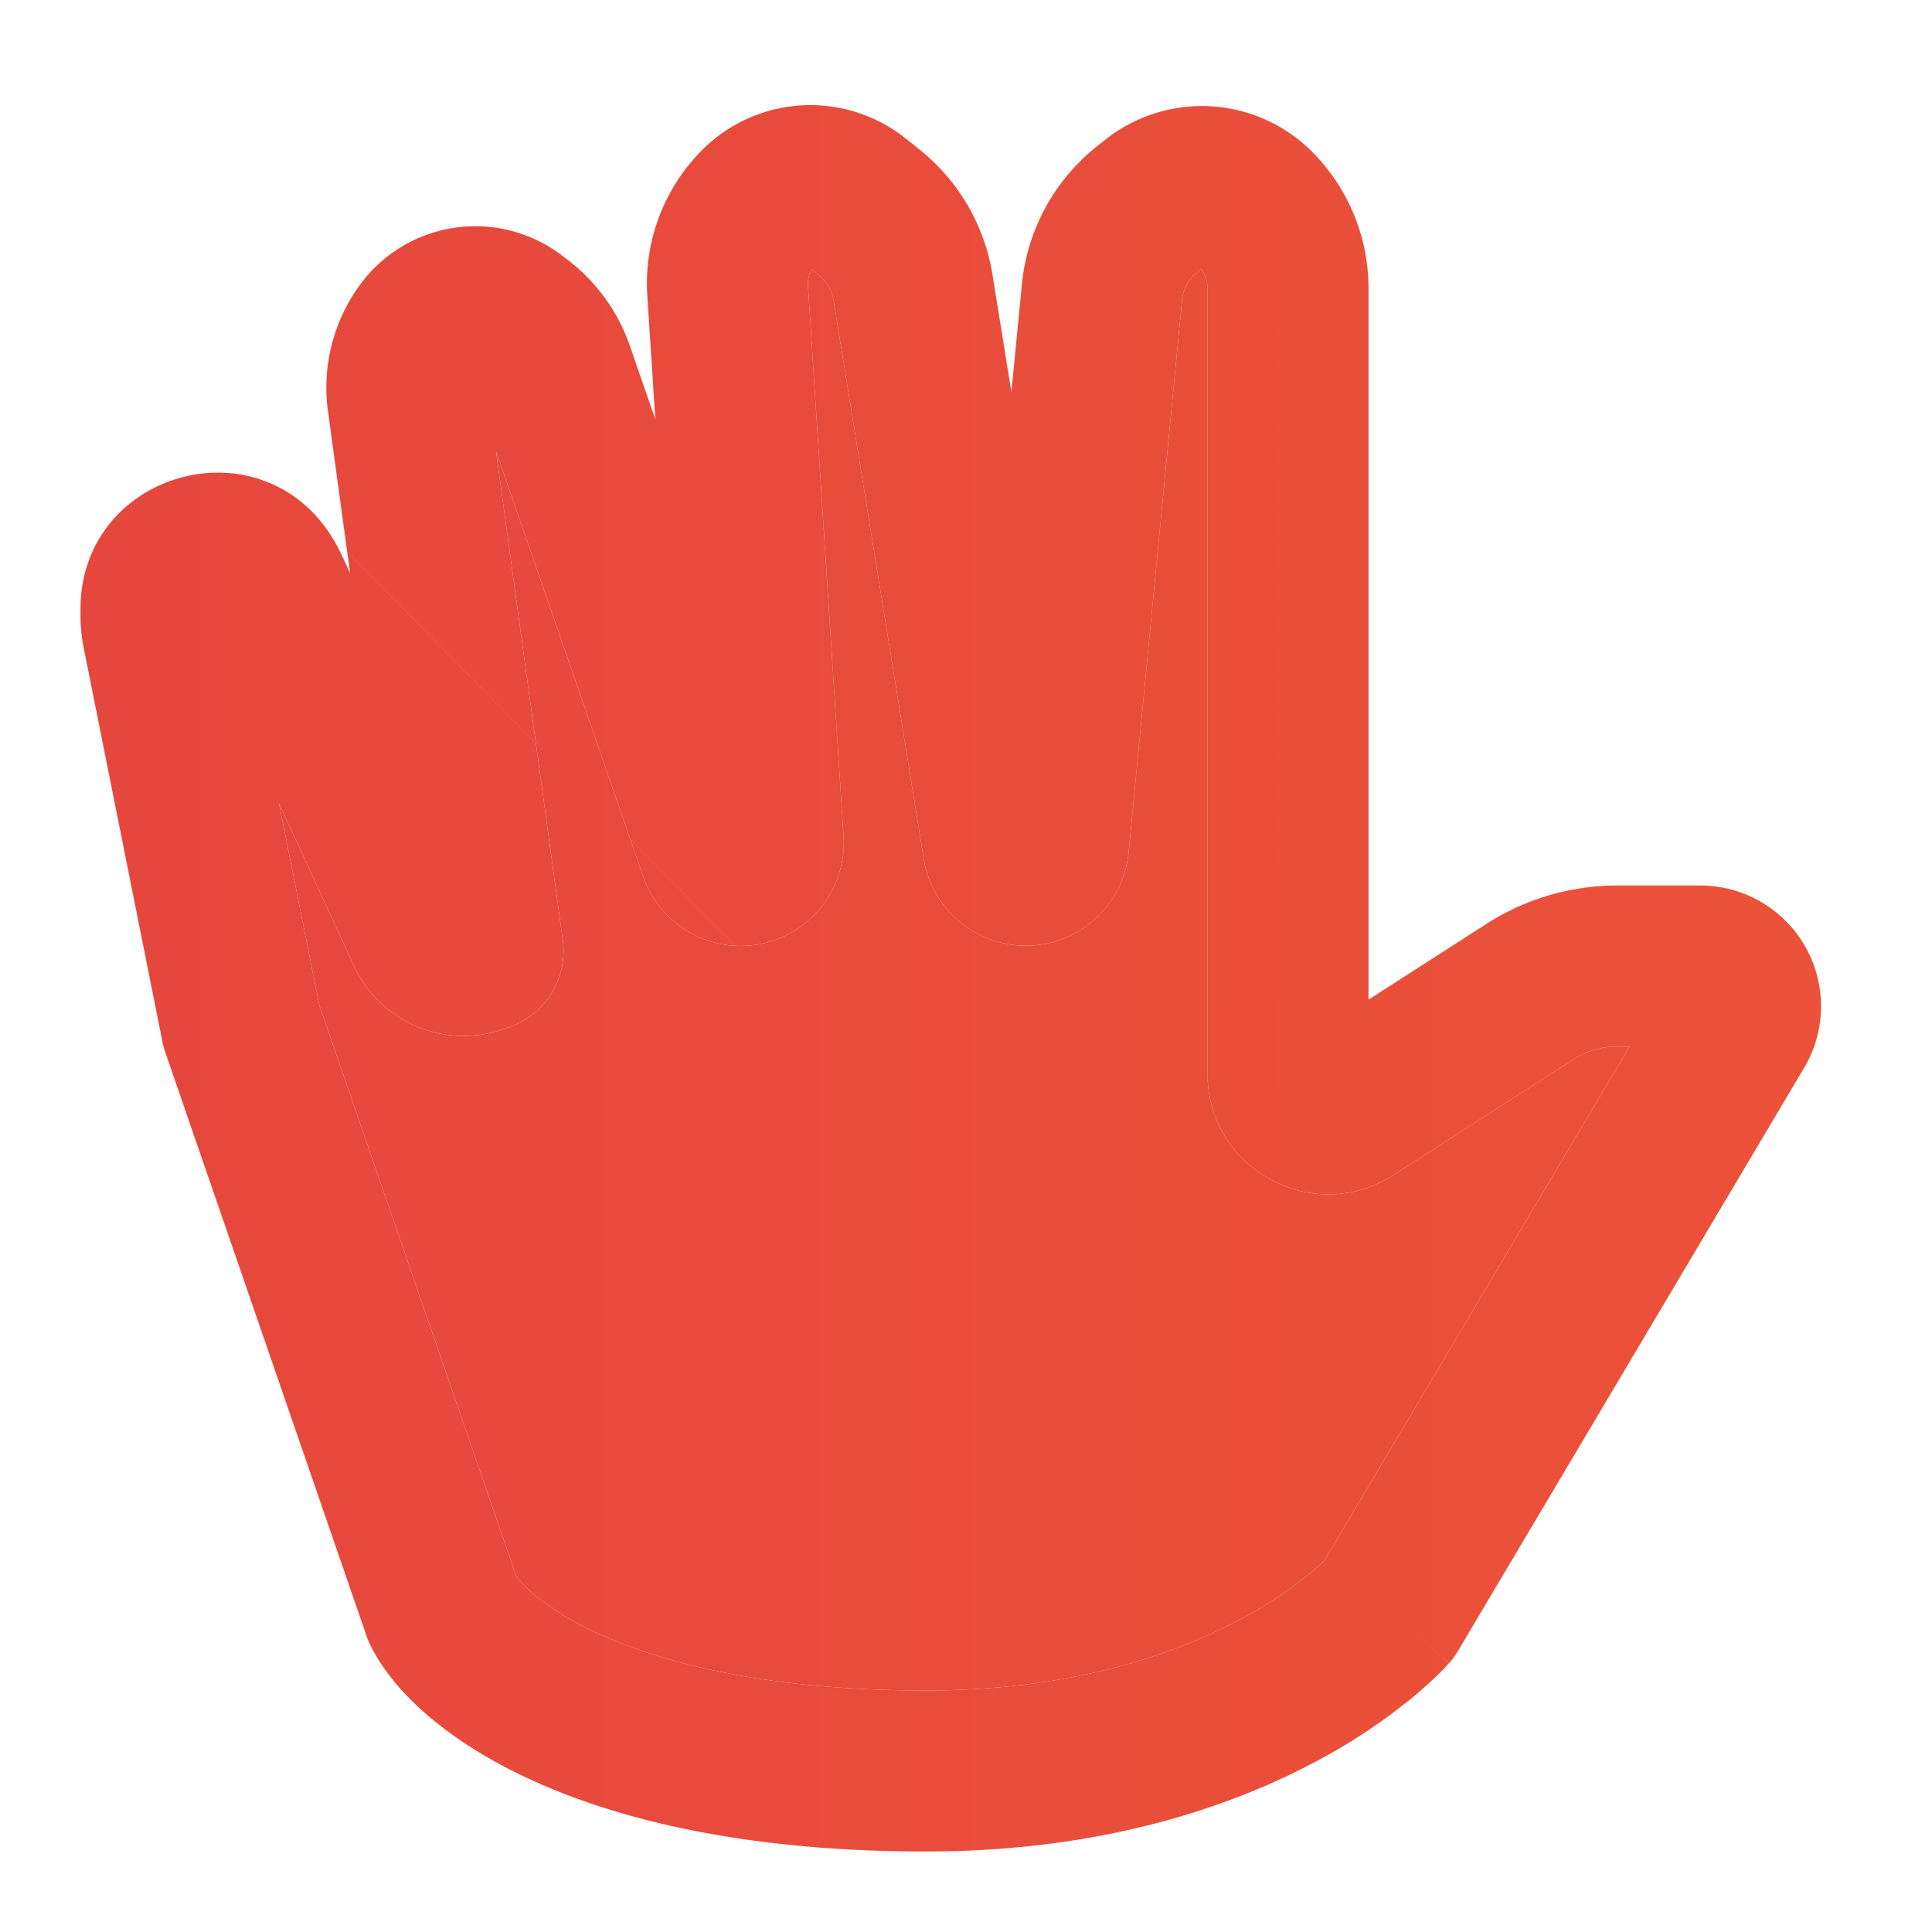<svg width="24" height="24" fill="none" xmlns="http://www.w3.org/2000/svg"><path fill-rule="evenodd" clip-rule="evenodd" d="M10.083 3.347l.09.073a.5.5 0 01.182.31l1.12 6.94a1.284 1.284 0 002.545-.08l.664-6.863a.5.5 0 01.186-.342l.052-.042A.4.4 0 0115 3.58v9.754c0 1.187 1.313 1.904 2.311 1.262l2.236-1.437a1 1 0 01.54-.159h.156l-3.792 6.388c-.038.036-.096.09-.175.154a5.2 5.2 0 01-.872.576c-.802.428-2.078.882-3.904.882-1.892 0-3.168-.315-3.976-.667a3.69 3.69 0 01-.873-.511 1.59 1.59 0 01-.237-.24l-2.447-7.094-.502-2.51.932 2.02a1.5 1.5 0 001.889.775l.065-.024a1 1 0 00.64-1.072l-.83-6.074 1.829 5.285a1.281 1.281 0 002.489-.501l-.442-6.843a.348.348 0 01.046-.197zM17.25 20c.753.659.752.66.752.66H18l-.002.002-.004.005-.01.01a2.07 2.07 0 01-.117.122c-.075.074-.18.171-.316.284a7.232 7.232 0 01-1.206.8C15.273 22.454 13.674 23 11.5 23c-2.108 0-3.666-.351-4.774-.833-1.074-.467-1.809-1.097-2.12-1.72a.96.96 0 01-.051-.12l-2.5-7.25a.998.998 0 01-.036-.13L1.04 8.05A2.072 2.072 0 011 7.644v-.08c0-1.68 2.184-2.33 3.103-.925M17.25 20l.753.659a1 1 0 00.107-.148l4.301-7.245A1.5 1.5 0 0021.121 11h-1.034a3 3 0 00-1.622.477L17 12.418V3.58a2.4 2.4 0 00-.703-1.697 1.933 1.933 0 00-2.574-.142l-.103.082a2.5 2.5 0 00-.926 1.712l-.13 1.335-.235-1.458a2.5 2.5 0 00-.906-1.554l-.17-.136a1.899 1.899 0 00-2.529.14 2.348 2.348 0 00-.683 1.811l.1 1.537-.317-.915a2.285 2.285 0 00-.789-1.08l-.066-.05a1.774 1.774 0 00-2.483.354 2.16 2.16 0 00-.412 1.589l.275 2.012-.102-.22a2.038 2.038 0 00-.144-.26" fill="url(#paint0_linear_39_6873)"/><path d="M10.083 3.347l.09.073a.5.5 0 01.182.31l1.12 6.94a1.284 1.284 0 002.545-.08l.664-6.863a.5.5 0 01.186-.342l.052-.042A.4.4 0 0115 3.58v9.754c0 1.187 1.313 1.904 2.311 1.262l2.236-1.437a1 1 0 01.54-.159h.156l-3.792 6.388c-.038.036-.096.09-.175.154a5.2 5.2 0 01-.872.576c-.802.428-2.078.882-3.904.882-1.892 0-3.168-.315-3.976-.667a3.69 3.69 0 01-.873-.511 1.59 1.59 0 01-.237-.24l-2.447-7.094-.502-2.51.932 2.02a1.5 1.5 0 001.889.775l.065-.024a1 1 0 00.64-1.072l-.83-6.074 1.829 5.285a1.281 1.281 0 002.489-.501l-.442-6.843a.348.348 0 01.046-.197z" fill="url(#paint1_linear_39_6873)"/><defs><linearGradient id="paint0_linear_39_6873" x1="-2.196" y1="-6.83" x2="98.648" y2="-6.83" gradientUnits="userSpaceOnUse"><stop stop-color="#E5453D"/><stop offset="1" stop-color="#FF7A2E"/></linearGradient><linearGradient id="paint1_linear_39_6873" x1="-2.196" y1="-6.83" x2="98.648" y2="-6.83" gradientUnits="userSpaceOnUse"><stop stop-color="#E5453D"/><stop offset="1" stop-color="#FF7A2E"/></linearGradient></defs></svg>